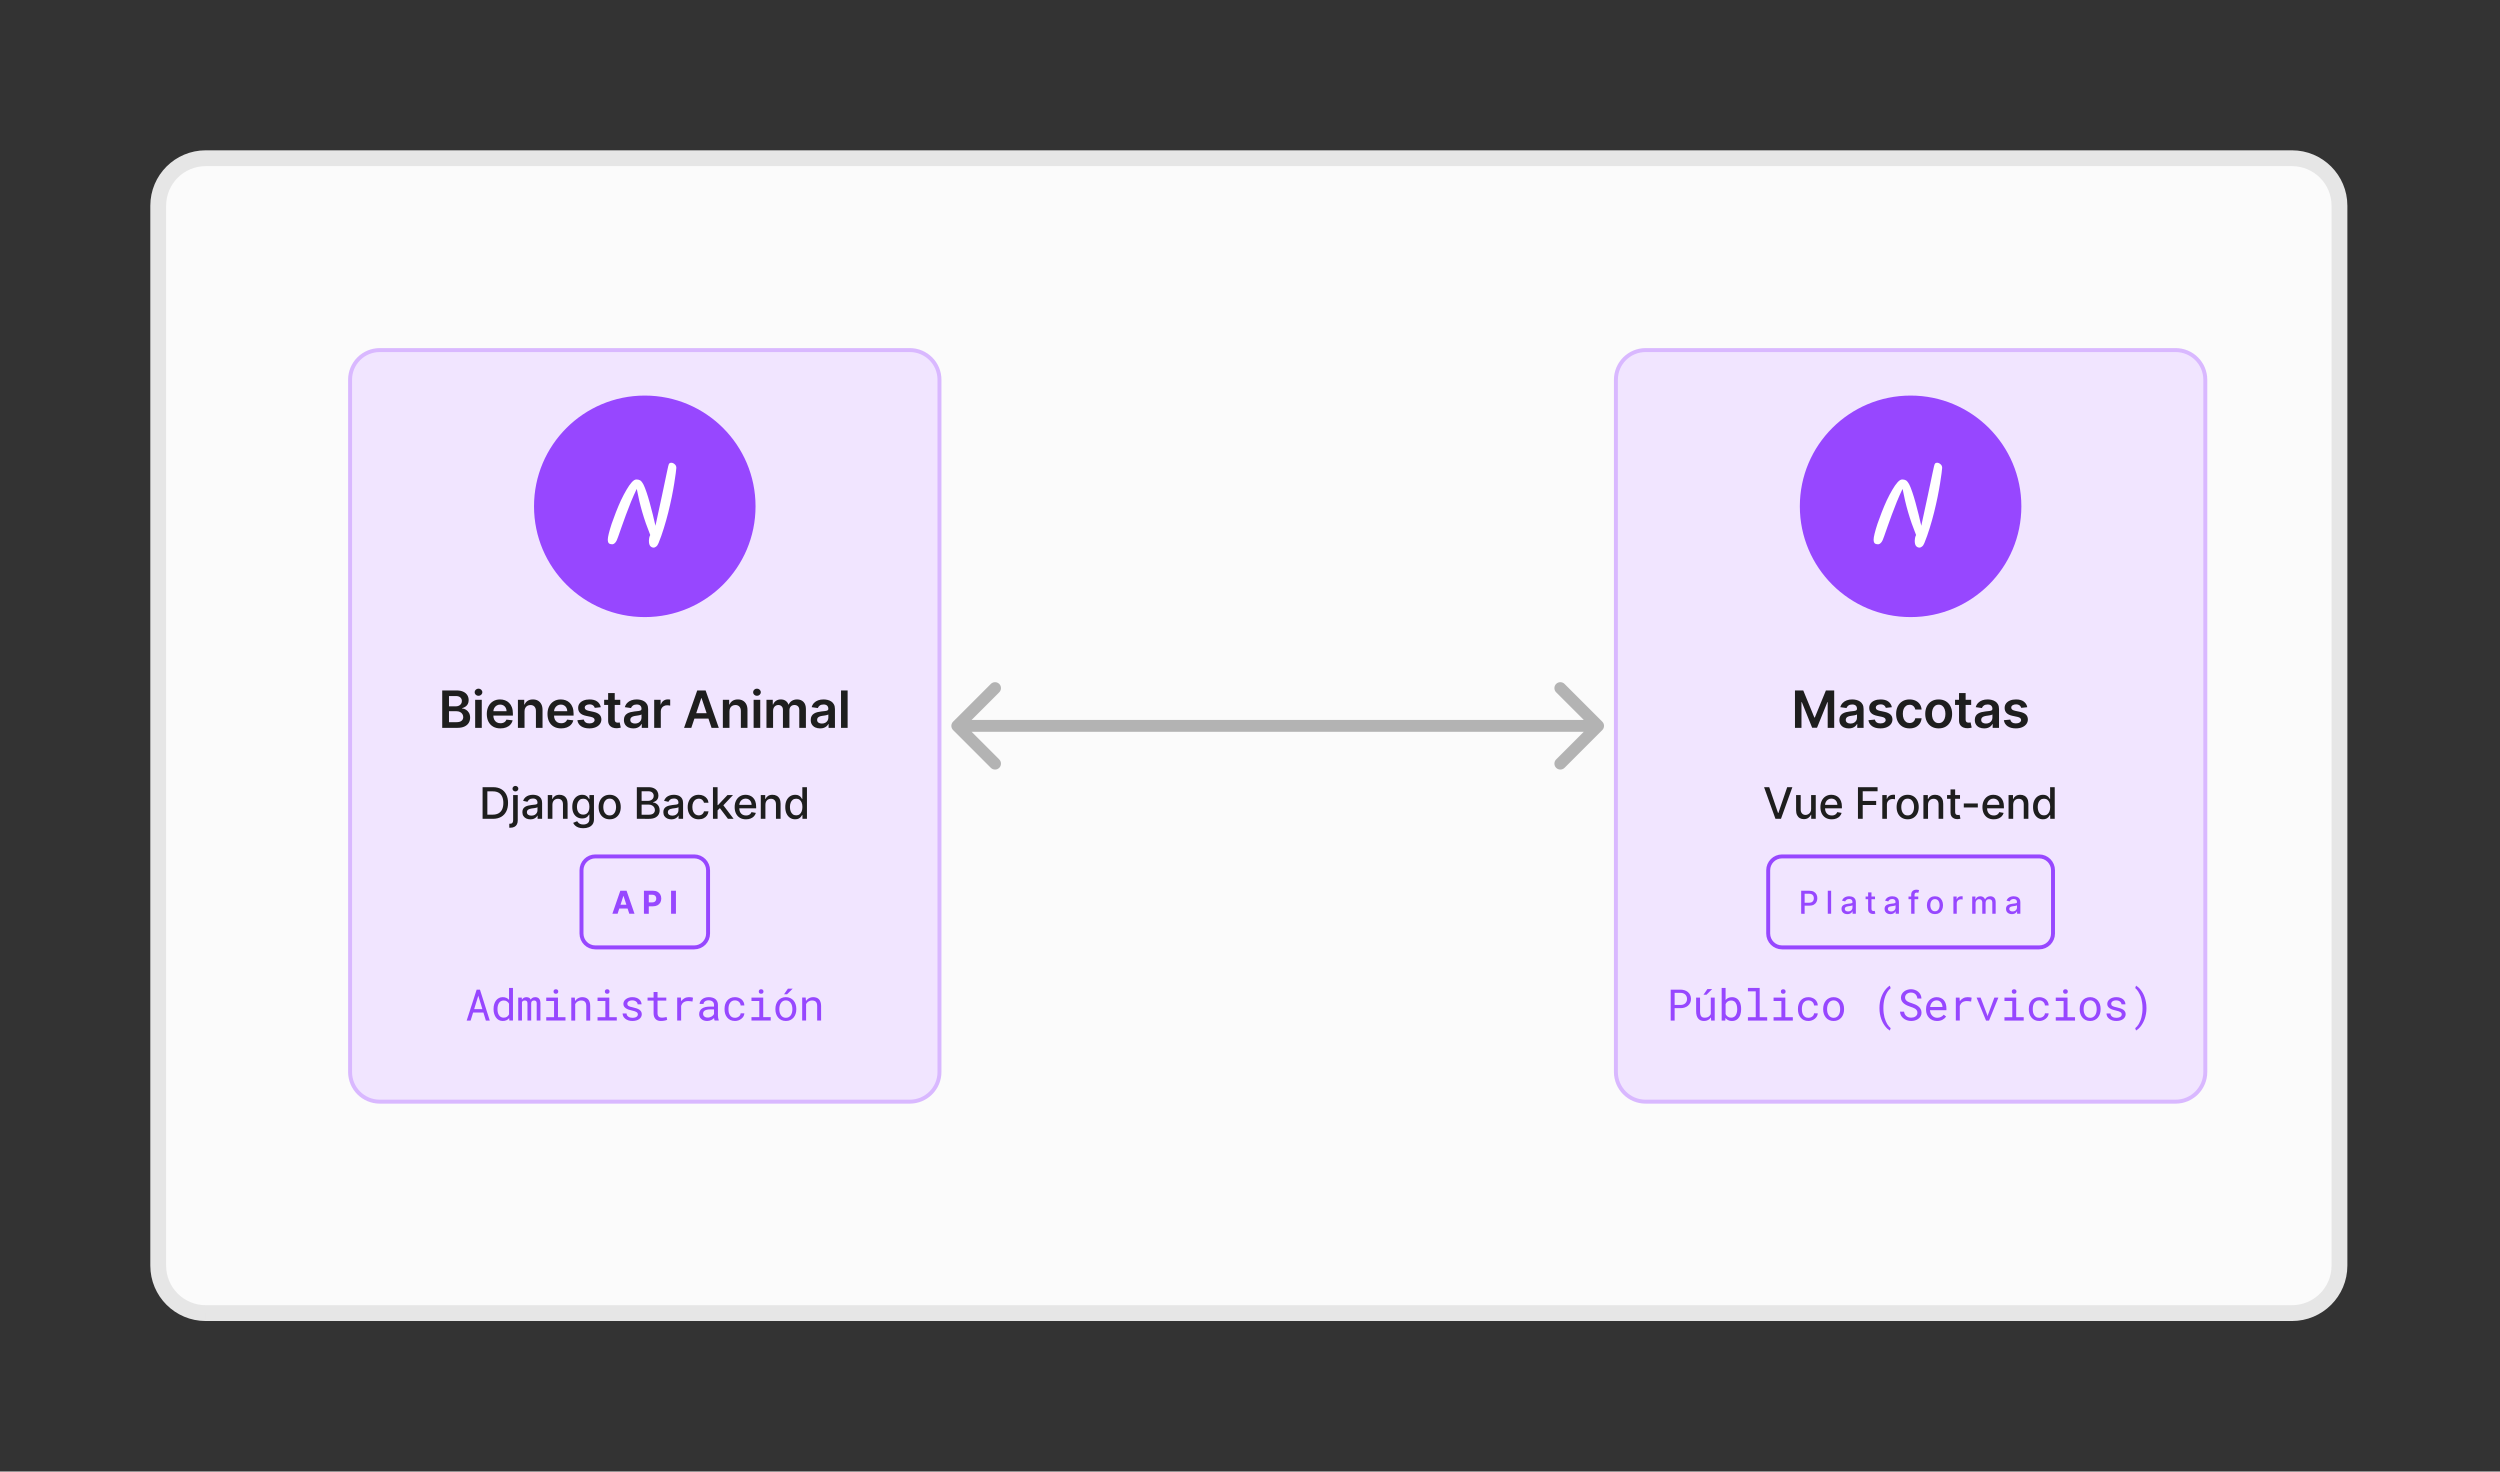 <svg clip-rule="evenodd" fill-rule="evenodd" viewBox="0 0 632 372" xmlns="http://www.w3.org/2000/svg"><rect x="0" y="0" width="632" height="372" fill="#333333" stroke="none"/><path d="m40 52c0-6.627 5.373-12 12-12h527.415c6.627 0 12 5.373 12 12v267.952c0 6.628-5.373 12.001-12 12.001h-527.415c-6.627 0-12-5.373-12-12z" fill="#fbfbfb" fill-rule="nonzero"/><path d="m52 42h527.415v-4h-527.415zm537.415 10v267.952h4v-267.952zm-10 277.953h-527.415v4h527.415zm-537.415-10v-267.953h-4v267.953zm10 10c-5.523 0-10-4.478-10-10h-4c0 7.732 6.268 14 14 14zm537.415-10.001c0 5.523-4.477 10.001-10 10.001v4c7.732 0 14-6.269 14-14.001zm-10-277.952c5.523 0 10 4.477 10 10h4c0-7.732-6.268-14-14-14zm-527.415-4c-7.732 0-14 6.268-14 14h4c0-5.523 4.477-10 10-10z" fill="#e6e6e6" fill-rule="nonzero"/><path d="m237.5 96c0-4.139-3.361-7.5-7.5-7.5h-134c-4.139 0-7.5 3.361-7.5 7.5v175c0 4.139 3.361 7.5 7.5 7.5h134c4.139 0 7.5-3.361 7.5-7.5z" fill="#f1e5ff"/><path d="m237.5 96c0-4.139-3.361-7.5-7.5-7.5h-134c-4.139 0-7.5 3.361-7.5 7.5v175c0 4.139 3.361 7.5 7.5 7.5h134c4.139 0 7.5-3.361 7.5-7.5z" fill="none" stroke="#d9b8ff"/><circle cx="163" cy="128" fill="#9747ff" r="28"/><g fill-rule="nonzero"><path d="m165.268 138.44c-.352 0-.648-.136-.888-.408-.224-.272-.336-.72-.336-1.344 0-.208.024-.432.072-.672.048-.256.136-.512.264-.768-.8-1.984-1.472-3.912-2.016-5.784s-1.008-3.832-1.392-5.88c-.512 1.056-1 2.152-1.464 3.288-.448 1.12-.872 2.216-1.272 3.288s-.76 2.072-1.08 3-.6 1.728-.84 2.4c-.256.8-.512 1.336-.768 1.608-.256.288-.52.432-.792.432-.368 0-.648-.088-.84-.264-.176-.176-.264-.488-.264-.936 0-.336.088-.856.264-1.56s.416-1.52.72-2.448c.32-.928.68-1.904 1.08-2.928s.824-2.024 1.272-3c.464-.976.928-1.856 1.392-2.64.464-.8.904-1.432 1.32-1.896.432-.48.824-.72 1.176-.72.368 0 .68.072.936.216.272.144.568.52.888 1.128.208.416.448 1.024.72 1.824.272.784.544 1.672.816 2.664.272.976.536 1.984.792 3.024.256 1.024.48 1.976.672 2.856.64-2.96 1.2-5.552 1.68-7.776.48-2.24.848-3.992 1.104-5.256.272-1.264.416-1.928.432-1.992.096-.416.2-.672.312-.768s.272-.144.48-.144c.288 0 .568.12.84.36.288.224.432.536.432.936 0 .192-.048.632-.144 1.32-.08.688-.208 1.552-.384 2.592-.16 1.024-.368 2.168-.624 3.432-.256 1.248-.552 2.552-.888 3.912-.336 1.344-.712 2.68-1.128 4.008-.4 1.312-.84 2.552-1.32 3.72-.176.448-.384.752-.624.912-.224.176-.424.264-.6.264z" fill="#fff"/><path d="m111.793 184v-9.455h3.619c.683 0 1.251.108 1.703.324.456.212.796.503 1.021.872.227.369.341.788.341 1.256 0 .385-.074.714-.221.988-.148.271-.347.491-.596.66s-.528.291-.835.365v.092c.335.018.657.121.964.309.311.185.565.446.762.785s.296.748.296 1.228c0 .489-.119.929-.356 1.32-.237.388-.594.694-1.071.919s-1.077.337-1.8.337zm1.712-1.431h1.842c.622 0 1.07-.119 1.344-.356.277-.24.415-.547.415-.923 0-.28-.069-.532-.208-.757-.138-.228-.335-.406-.59-.535-.256-.133-.561-.199-.915-.199h-1.888zm0-4.003h1.695c.295 0 .561-.053.798-.161.237-.111.423-.266.559-.466.138-.204.208-.444.208-.721 0-.366-.13-.667-.388-.904-.256-.237-.636-.356-1.14-.356h-1.732zm6.615 5.434v-7.091h1.671v7.091zm.84-8.097c-.265 0-.493-.088-.683-.263-.191-.179-.287-.393-.287-.642 0-.252.096-.466.287-.642.19-.178.418-.268.683-.268.268 0 .495.09.683.268.191.176.286.39.286.642 0 .249-.095.463-.286.642-.188.175-.415.263-.683.263zm5.546 8.235c-.711 0-1.325-.147-1.842-.443-.514-.298-.91-.72-1.187-1.265-.277-.547-.415-1.192-.415-1.934 0-.729.138-1.369.415-1.92.28-.554.671-.985 1.173-1.293.501-.311 1.091-.466 1.768-.466.437 0 .849.071 1.237.212.391.139.736.354 1.034.646.302.293.539.665.711 1.118.172.449.259.984.259 1.606v.513h-5.813v-1.127h4.211c-.003-.32-.073-.605-.208-.854-.135-.252-.325-.451-.568-.595-.24-.145-.52-.217-.84-.217-.342 0-.642.083-.9.249-.259.163-.46.378-.605.646-.142.265-.214.556-.217.873v.983c0 .412.075.766.226 1.062.151.292.362.517.633.674.27.154.587.231.951.231.243 0 .463-.034.66-.102.197-.071.368-.174.512-.309.145-.136.254-.303.328-.503l1.56.175c-.098.412-.286.773-.563 1.08-.274.305-.625.542-1.052.711-.428.166-.918.249-1.468.249zm6.095-4.293v4.155h-1.672v-7.091h1.598v1.205h.083c.163-.397.423-.712.78-.946.36-.234.805-.351 1.334-.351.489 0 .916.104 1.279.314.366.209.649.512.849.909.203.397.303.879.3 1.445v4.515h-1.671v-4.256c0-.474-.123-.845-.369-1.113-.243-.268-.58-.402-1.011-.402-.292 0-.553.065-.78.194-.225.126-.402.31-.531.55-.126.24-.189.531-.189.872zm9.246 4.293c-.71 0-1.324-.147-1.841-.443-.514-.298-.91-.72-1.187-1.265-.277-.547-.415-1.192-.415-1.934 0-.729.138-1.369.415-1.92.28-.554.671-.985 1.173-1.293.501-.311 1.091-.466 1.768-.466.437 0 .849.071 1.237.212.391.139.736.354 1.034.646.302.293.539.665.711 1.118.172.449.259.984.259 1.606v.513h-5.813v-1.127h4.211c-.003-.32-.073-.605-.208-.854-.136-.252-.325-.451-.568-.595-.24-.145-.52-.217-.84-.217-.342 0-.642.083-.9.249-.259.163-.46.378-.605.646-.142.265-.214.556-.217.873v.983c0 .412.075.766.226 1.062.151.292.362.517.633.674.27.154.587.231.951.231.243 0 .463-.034.66-.102.197-.071.368-.174.512-.309.145-.136.254-.303.328-.503l1.56.175c-.098.412-.286.773-.563 1.08-.274.305-.625.542-1.052.711-.428.166-.918.249-1.469.249zm10.029-5.355-1.524.167c-.043-.154-.118-.299-.226-.434-.105-.136-.246-.245-.425-.328-.178-.083-.397-.125-.655-.125-.348 0-.64.076-.877.226-.234.151-.35.347-.347.587-.003.206.073.374.227.503.157.129.415.235.775.318l1.21.259c.671.145 1.169.374 1.496.688.329.314.495.725.498 1.232-.003.447-.134.841-.392 1.182-.256.339-.611.603-1.067.794-.455.191-.978.286-1.569.286-.868 0-1.567-.181-2.096-.544-.53-.366-.845-.876-.947-1.528l1.63-.157c.074.32.231.561.471.725.24.163.552.244.937.244.397 0 .716-.081.956-.244.243-.164.364-.365.364-.605 0-.203-.078-.371-.235-.503-.154-.133-.394-.234-.72-.305l-1.21-.254c-.68-.142-1.183-.38-1.509-.716-.327-.338-.488-.766-.485-1.283-.003-.437.115-.816.355-1.136.244-.323.581-.572 1.011-.747.434-.179.934-.268 1.501-.268.831 0 1.485.177 1.962.531.48.354.777.832.891 1.435zm4.928-1.874v1.293h-4.076v-1.293zm-3.07-1.699h1.671v6.657c0 .225.034.397.102.517.07.117.163.197.277.24s.24.065.378.065c.105 0 .2-.008.286-.023.09-.016.157-.029.204-.042l.281 1.307c-.089.031-.217.064-.383.101-.163.037-.363.059-.6.065-.419.012-.796-.051-1.131-.189-.336-.142-.602-.36-.799-.656-.194-.295-.289-.665-.286-1.108zm6.365 8.933c-.449 0-.854-.08-1.214-.24-.357-.163-.64-.403-.85-.72-.206-.317-.309-.708-.309-1.173 0-.4.074-.731.222-.992.148-.262.349-.471.605-.628.255-.157.543-.276.863-.356.323-.083.657-.143 1.002-.18.415-.043.752-.081 1.011-.115.258-.037.446-.092.563-.166.12-.077.18-.196.18-.356v-.027c0-.348-.103-.617-.309-.808-.207-.191-.504-.286-.891-.286-.41 0-.734.089-.974.267-.237.179-.398.39-.481.633l-1.56-.222c.123-.431.326-.791.609-1.08.284-.292.63-.511 1.039-.656.409-.147.862-.221 1.357-.221.342 0 .682.04 1.021.12.338.08.647.212.927.397.281.181.505.429.675.743.172.314.258.706.258 1.177v4.746h-1.607v-.974h-.055c-.101.197-.245.382-.429.554-.182.169-.411.306-.688.411-.274.101-.596.152-.965.152zm.434-1.228c.335 0 .626-.066.873-.198.246-.136.435-.314.567-.536.136-.221.203-.463.203-.725v-.835c-.052.043-.141.083-.267.12-.123.037-.262.069-.416.097-.154.027-.306.052-.457.074-.151.021-.281.04-.392.055-.249.034-.473.089-.67.166s-.352.185-.466.323c-.114.136-.171.311-.171.527 0 .307.113.54.337.697.225.157.511.235.859.235zm4.847 1.085v-7.091h1.621v1.182h.074c.129-.409.351-.725.664-.946.317-.225.679-.337 1.085-.337.093 0 .196.004.31.013.117.007.214.017.29.033v1.537c-.07-.025-.183-.046-.337-.065-.15-.021-.297-.032-.438-.032-.305 0-.579.066-.822.199-.24.129-.429.309-.568.54-.138.23-.207.497-.207.798v4.169zm9.381 0h-1.828l3.329-9.455h2.114l3.333 9.455h-1.828l-2.525-7.516h-.074zm.06-3.707h4.986v1.376h-4.986zm9.588-.448v4.155h-1.671v-7.091h1.597v1.205h.083c.163-.397.423-.712.78-.946.36-.234.805-.351 1.334-.351.49 0 .916.104 1.279.314.366.209.649.512.849.909.204.397.304.879.301 1.445v4.515h-1.672v-4.256c0-.474-.123-.845-.369-1.113-.243-.268-.58-.402-1.011-.402-.292 0-.552.065-.78.194-.225.126-.402.31-.531.55-.126.24-.189.531-.189.872zm6.107 4.155v-7.091h1.672v7.091zm.841-8.097c-.265 0-.493-.088-.684-.263-.19-.179-.286-.393-.286-.642 0-.252.096-.466.286-.642.191-.178.419-.268.684-.268.267 0 .495.09.683.268.191.176.286.39.286.642 0 .249-.095.463-.286.642-.188.175-.416.263-.683.263zm2.406 8.097v-7.091h1.597v1.205h.083c.148-.406.393-.723.735-.951.341-.231.749-.346 1.223-.346.48 0 .885.117 1.214.351.332.23.566.546.702.946h.074c.157-.394.421-.708.794-.942.375-.237.82-.355 1.334-.355.652 0 1.185.206 1.597.618.412.413.619 1.014.619 1.805v4.76h-1.676v-4.501c0-.44-.117-.762-.351-.965-.234-.206-.52-.309-.859-.309-.403 0-.718.126-.946.378-.225.25-.337.574-.337.974v4.423h-1.639v-4.57c0-.367-.111-.659-.332-.877-.219-.219-.505-.328-.859-.328-.24 0-.458.061-.655.184-.197.12-.354.291-.471.513-.117.218-.176.474-.176.766v4.312zm13.565.143c-.45 0-.854-.08-1.215-.24-.357-.163-.64-.403-.849-.72-.206-.317-.309-.708-.309-1.173 0-.4.074-.731.221-.992.148-.262.35-.471.605-.628s.543-.276.863-.356c.323-.083.657-.143 1.002-.18.416-.043.753-.081 1.011-.115.259-.037.446-.092.563-.166.12-.077.18-.196.18-.356v-.027c0-.348-.103-.617-.309-.808s-.503-.286-.891-.286c-.409 0-.734.089-.974.267-.237.179-.397.39-.48.633l-1.56-.222c.123-.431.326-.791.609-1.08.283-.292.629-.511 1.039-.656.409-.147.861-.221 1.357-.221.341 0 .682.04 1.02.12.339.08.648.212.928.397.28.181.505.429.674.743.172.314.259.706.259 1.177v4.746h-1.607v-.974h-.055c-.102.197-.245.382-.43.554-.181.169-.411.306-.688.411-.274.101-.595.152-.964.152zm.434-1.228c.335 0 .626-.066.872-.198.246-.136.436-.314.568-.536.135-.221.203-.463.203-.725v-.835c-.052.043-.142.083-.268.12-.123.037-.261.069-.415.097-.154.027-.306.052-.457.074-.151.021-.282.04-.393.055-.249.034-.472.089-.669.166s-.352.185-.466.323c-.114.136-.171.311-.171.527 0 .307.112.54.337.697s.511.235.859.235zm6.518-8.37v9.455h-1.671v-9.455z" fill="#1e1e1e"/><path d="m124.587 207h-2.59v-8h2.672c.784 0 1.457.16 2.02.48.562.318.993.775 1.293 1.372.302.593.453 1.306.453 2.136 0 .834-.152 1.55-.457 2.149-.302.599-.74 1.06-1.313 1.383-.573.32-1.265.48-2.078.48zm-1.383-1.055h1.317c.609 0 1.116-.114 1.519-.343.404-.232.706-.567.907-1.004.2-.44.3-.977.3-1.61 0-.627-.1-1.16-.3-1.597-.198-.438-.494-.77-.887-.996-.393-.227-.882-.34-1.465-.34h-1.391zm6.517-4.945h1.168v6.391c0 .401-.073.739-.219 1.015-.143.276-.356.486-.64.629-.281.143-.629.215-1.043.215h-.117c-.039 0-.08-.001-.121-.004v-1.004h.187c.276 0 .475-.074.598-.222.125-.146.187-.359.187-.637zm.578-.926c-.203 0-.377-.067-.523-.203-.143-.138-.215-.302-.215-.492 0-.193.072-.357.215-.492.146-.138.32-.207.523-.207s.377.069.52.207c.146.135.219.299.219.492 0 .19-.073.354-.219.492-.143.136-.317.203-.52.203zm3.787 7.059c-.381 0-.724-.07-1.032-.211-.307-.143-.551-.35-.73-.621-.177-.271-.266-.603-.266-.996 0-.339.065-.618.195-.836.131-.219.306-.392.528-.52.221-.127.469-.224.742-.289s.552-.114.836-.148c.359-.042.651-.076.875-.102.224-.028.387-.074.488-.137.102-.062.153-.164.153-.304v-.028c0-.341-.097-.605-.289-.793-.191-.187-.474-.281-.852-.281-.393 0-.703.087-.93.262-.224.172-.379.363-.465.574l-1.097-.25c.13-.364.32-.659.57-.883.253-.226.543-.39.871-.492.328-.104.673-.156 1.035-.156.24 0 .494.029.762.086.271.054.523.156.758.304.237.149.431.361.582.637.151.274.226.629.226 1.067v3.984h-1.14v-.82h-.047c-.076.151-.189.299-.34.445s-.345.267-.582.363c-.237.097-.521.145-.851.145zm.253-.938c.323 0 .599-.063.829-.191.231-.128.407-.294.527-.5.122-.208.183-.431.183-.668v-.774c-.041.042-.122.081-.242.118-.117.034-.251.063-.402.09-.151.023-.298.045-.441.066-.144.018-.263.034-.36.047-.226.028-.433.077-.621.144-.185.068-.333.166-.445.293-.11.125-.164.292-.164.5 0 .289.106.508.32.657.214.145.486.218.816.218zm5.31-2.758v3.563h-1.168v-6h1.121v.977h.074c.138-.318.355-.573.649-.766.297-.193.67-.289 1.121-.289.409 0 .767.086 1.074.258.307.169.546.422.715.757.169.336.254.752.254 1.247v3.816h-1.168v-3.676c0-.435-.113-.775-.34-1.019-.226-.248-.538-.371-.933-.371-.271 0-.512.058-.723.175-.208.118-.374.289-.496.516-.12.224-.18.495-.18.812zm7.801 5.938c-.477 0-.887-.062-1.231-.187-.341-.125-.619-.291-.835-.497-.217-.205-.378-.431-.485-.675l1.004-.414c.07.114.164.235.281.363.12.13.282.241.485.332.205.091.47.137.793.137.442 0 .808-.108 1.097-.325.289-.213.434-.554.434-1.023v-1.18h-.074c-.071.128-.172.27-.305.426-.13.156-.31.292-.539.406-.229.115-.527.172-.895.172-.474 0-.901-.111-1.281-.332-.377-.224-.677-.553-.898-.988-.219-.438-.328-.975-.328-1.613s.108-1.185.324-1.641c.219-.456.518-.805.898-1.047.38-.245.811-.367 1.293-.367.373 0 .673.062.903.187.229.123.407.266.535.43.13.164.23.309.301.434h.085v-.973h1.145v6.133c0 .515-.12.939-.359 1.269-.24.331-.564.576-.973.735-.406.159-.865.238-1.375.238zm-.012-3.434c.336 0 .62-.078.852-.234.234-.159.411-.385.531-.68.122-.297.184-.652.184-1.066 0-.404-.06-.759-.18-1.066-.12-.308-.296-.547-.527-.719-.232-.175-.519-.262-.86-.262-.351 0-.644.091-.879.274-.234.179-.411.424-.531.734-.117.31-.176.656-.176 1.039 0 .393.06.738.18 1.035s.297.529.531.695c.237.167.529.25.875.25zm6.692 1.18c-.563 0-1.054-.129-1.473-.387-.419-.257-.745-.618-.976-1.082-.232-.463-.348-1.005-.348-1.625 0-.622.116-1.166.348-1.632.231-.467.557-.829.976-1.086.419-.258.91-.387 1.473-.387.562 0 1.053.129 1.472.387.42.257.745.619.977 1.086.232.466.348 1.01.348 1.632 0 .62-.116 1.162-.348 1.625-.232.464-.557.825-.977 1.082-.419.258-.91.387-1.472.387zm.004-.98c.364 0 .666-.097.906-.289.239-.193.417-.45.531-.77.117-.32.176-.673.176-1.059 0-.382-.059-.734-.176-1.054-.114-.323-.292-.582-.531-.778-.24-.195-.542-.293-.906-.293-.368 0-.672.098-.914.293-.24.196-.418.455-.536.778-.114.32-.171.672-.171 1.054 0 .386.057.739.171 1.059.118.32.296.577.536.77.242.192.546.289.914.289zm6.859.859v-8h2.93c.568 0 1.038.094 1.41.281.372.185.651.436.836.754.185.315.277.671.277 1.067 0 .333-.061.614-.183.843-.123.227-.287.409-.492.547-.204.136-.428.235-.672.297v.078c.265.013.524.099.777.258.255.156.466.379.633.668s.25.641.25 1.055c0 .409-.097.776-.289 1.101-.19.323-.485.58-.883.77-.398.187-.908.281-1.527.281zm1.207-1.035h1.742c.579 0 .993-.112 1.243-.336s.375-.504.375-.84c0-.253-.064-.484-.192-.695-.127-.211-.31-.379-.547-.504-.234-.125-.513-.188-.836-.188h-1.785zm0-3.504h1.617c.271 0 .515-.052.731-.156.219-.104.392-.25.519-.438.131-.19.196-.414.196-.672 0-.33-.116-.608-.348-.832s-.587-.336-1.066-.336h-1.649zm7.522 4.672c-.38 0-.724-.07-1.031-.211-.308-.143-.551-.35-.731-.621-.177-.271-.266-.603-.266-.996 0-.339.066-.618.196-.836.13-.219.306-.392.527-.52.221-.127.469-.224.742-.289.274-.065.552-.114.836-.148.36-.042.651-.076.875-.102.224-.028.387-.074.489-.137.101-.062.152-.164.152-.304v-.028c0-.341-.096-.605-.289-.793-.19-.187-.474-.281-.852-.281-.393 0-.703.087-.929.262-.224.172-.379.363-.465.574l-1.098-.25c.13-.364.32-.659.57-.883.253-.226.543-.39.871-.492.329-.104.674-.156 1.036-.156.239 0 .493.029.761.086.271.054.524.156.758.304.237.149.431.361.582.637.151.274.227.629.227 1.067v3.984h-1.141v-.82h-.047c-.075.151-.189.299-.34.445s-.345.267-.582.363c-.237.097-.52.145-.851.145zm.254-.938c.323 0 .599-.063.828-.191.232-.128.407-.294.527-.5.123-.208.184-.431.184-.668v-.774c-.042.042-.123.081-.242.118-.118.034-.252.063-.403.09-.151.023-.298.045-.441.066-.143.018-.263.034-.36.047-.226.028-.433.077-.621.144-.185.068-.333.166-.445.293-.109.125-.164.292-.164.5 0 .289.107.508.32.657.214.145.486.218.817.218zm6.669.926c-.581 0-1.081-.131-1.5-.394-.417-.266-.737-.632-.961-1.098s-.336-1-.336-1.602c0-.609.114-1.147.344-1.613.229-.469.552-.835.968-1.098.417-.263.908-.394 1.473-.394.456 0 .862.085 1.219.254.357.166.644.401.863.703.221.302.353.655.395 1.058h-1.137c-.063-.281-.206-.523-.43-.726-.221-.203-.518-.305-.89-.305-.326 0-.611.086-.856.258-.242.169-.431.412-.566.727-.136.312-.203.682-.203 1.109 0 .437.066.815.199 1.133s.32.564.562.738c.245.175.533.262.864.262.221 0 .421-.041.601-.121.182-.084.335-.202.457-.356.125-.153.212-.338.262-.554h1.137c-.042.388-.168.734-.379 1.039-.211.304-.494.544-.848.718-.352.175-.764.262-1.238.262zm4.667-2.156-.008-1.426h.203l2.391-2.539h1.398l-2.726 2.891h-.184zm-1.074 2.035v-8h1.168v8zm3.789 0-2.149-2.852.805-.816 2.777 3.668zm4.552.121c-.592 0-1.101-.126-1.528-.379-.424-.255-.752-.613-.984-1.074-.229-.464-.344-1.007-.344-1.629 0-.615.115-1.156.344-1.625.232-.469.555-.835.969-1.098.416-.263.903-.394 1.461-.394.338 0 .666.056.984.168s.603.288.855.527c.253.24.452.551.598.934.146.38.219.842.219 1.386v.415h-4.77v-.875h3.625c0-.308-.062-.58-.187-.817-.125-.239-.301-.428-.528-.566-.224-.138-.487-.207-.789-.207-.328 0-.614.08-.859.242-.242.159-.43.367-.563.625-.13.255-.195.532-.195.832v.684c0 .401.07.742.211 1.023.143.281.343.496.598.644.255.146.553.219.894.219.222 0 .423-.031.606-.094.182-.065.34-.161.472-.289.133-.127.235-.285.305-.472l1.106.199c-.089.326-.248.611-.477.855-.227.243-.512.431-.855.567-.342.133-.731.199-1.168.199zm4.917-3.684v3.563h-1.168v-6h1.121v.977h.074c.138-.318.354-.573.648-.766.297-.193.671-.289 1.122-.289.408 0 .766.086 1.074.258.307.169.545.422.715.757.169.336.253.752.253 1.247v3.816h-1.167v-3.676c0-.435-.114-.775-.34-1.019-.227-.248-.538-.371-.934-.371-.271 0-.512.058-.723.175-.208.118-.373.289-.496.516-.119.224-.179.495-.179.812zm7.531 3.68c-.484 0-.917-.124-1.297-.371-.378-.25-.674-.605-.891-1.066-.213-.464-.32-1.02-.32-1.668 0-.649.108-1.203.324-1.664.219-.461.519-.814.899-1.059s.811-.367 1.293-.367c.372 0 .672.062.898.187.229.123.406.266.531.43.128.164.227.309.297.434h.071v-2.973h1.168v8h-1.141v-.934h-.098c-.07.128-.172.274-.304.438-.131.164-.31.307-.539.43-.23.122-.526.183-.891.183zm.258-.996c.336 0 .62-.088.851-.266.235-.179.412-.428.532-.746.122-.317.183-.687.183-1.109 0-.417-.06-.781-.179-1.094-.12-.312-.296-.556-.528-.73-.232-.175-.518-.262-.859-.262-.352 0-.645.091-.879.274-.234.182-.412.43-.531.746-.118.315-.176.67-.176 1.066 0 .401.06.762.18 1.082.119.32.296.574.531.762.237.185.528.277.875.277z" fill="#1e1e1e"/></g><path d="m179 220c0-1.932-1.568-3.5-3.5-3.5h-25c-1.932 0-3.5 1.568-3.5 3.5v16c0 1.932 1.568 3.5 3.5 3.5h25c1.932 0 3.5-1.568 3.5-3.5z" fill="none" stroke="#9747ff"/><path d="m156.125 231h-1.318l2.009-5.818h1.585l2.006 5.818h-1.319l-1.457-4.489h-.045zm-.082-2.287h3.114v.96h-3.114zm6.744 2.287v-5.818h2.295c.442 0 .818.084 1.128.253.311.166.548.398.71.696.165.295.248.636.248 1.022 0 .387-.084.728-.25 1.023-.167.296-.409.526-.725.69-.314.165-.695.248-1.142.248h-1.463v-.986h1.264c.237 0 .432-.041.585-.122.156-.084.271-.198.347-.344.078-.148.117-.317.117-.509 0-.193-.039-.361-.117-.505-.076-.146-.191-.259-.347-.338-.155-.082-.352-.122-.59-.122h-.83v4.812zm8.09-5.818v5.818h-1.23v-5.818z" fill="#9747ff" fill-rule="nonzero"/><path d="m122.209 255.975h-2.61l-.629 2.025h-.994l2.525-7.82h.832l2.482 7.82h-.988zm-2.342-.865h2.079l-1.032-3.394zm4.906-.064c0-.433.054-.831.162-1.192.111-.366.268-.679.472-.94.201-.262.444-.466.731-.613.286-.147.607-.22.961-.22.347 0 .65.059.908.177.261.115.487.283.677.505v-3.013h.993v8.25h-.913l-.043-.612c-.193.236-.424.415-.693.537-.268.122-.582.182-.94.182-.351 0-.669-.075-.956-.225-.283-.151-.524-.358-.725-.623-.2-.265-.356-.577-.467-.935-.111-.361-.167-.75-.167-1.165zm.994.113c0 .283.03.551.091.805.061.255.156.478.285.672.125.193.286.347.483.462.197.111.434.166.709.166.333 0 .609-.075.828-.225.218-.151.392-.353.521-.607v-2.697c-.129-.236-.303-.429-.521-.58-.219-.154-.491-.231-.817-.231-.279 0-.519.058-.72.172-.197.115-.358.269-.483.462-.129.197-.224.424-.285.682-.061.254-.091.523-.091.806zm6.136-2.971.027.548c.118-.204.272-.363.462-.478.194-.114.426-.173.698-.177.154 0 .292.018.414.054.125.032.235.08.328.145.068.05.129.111.182.182.058.072.106.153.145.242.05-.082.109-.159.177-.231.069-.071.142-.134.221-.188.1-.061.211-.109.333-.145.125-.036.261-.055.408-.059.2 0 .381.03.542.091.162.058.298.144.409.258.121.129.214.297.279.505.064.204.097.446.097.725v4.34h-.946v-4.351c0-.121-.014-.229-.043-.322-.028-.093-.07-.17-.123-.231-.058-.057-.129-.1-.215-.129-.082-.028-.179-.043-.29-.043-.118 0-.22.016-.306.049-.086.032-.158.075-.215.129-.057.057-.102.123-.134.198-.033.072-.054.152-.065.242v4.458h-.945v-4.356c0-.122-.014-.229-.043-.322-.025-.093-.066-.17-.124-.231-.053-.057-.121-.099-.204-.124-.079-.028-.172-.043-.279-.043-.118 0-.222.015-.312.043-.086.025-.159.063-.22.113-.046.039-.088.084-.123.134-.033.05-.059.104-.081.161v4.625h-.945v-5.812zm6.185 0h2.97v4.953h1.896v.859h-4.866v-.859h1.977v-4.088h-1.977zm1.848-1.525c0-.086.012-.166.037-.242.029-.075.072-.139.129-.193.047-.047.106-.082.177-.107.076-.029.16-.043.253-.043s.175.014.247.043c.072.025.131.06.177.107.058.05.1.113.129.188s.043.158.043.247c0 .161-.05.295-.15.403-.101.107-.249.161-.446.161-.201 0-.351-.054-.451-.161-.097-.108-.145-.242-.145-.403zm4.482 7.337v-5.812h.891l.07.86c.086-.122.179-.233.279-.333.104-.104.214-.194.328-.269.172-.114.358-.202.559-.263.204-.064.419-.098.644-.102.305 0 .58.043.827.129.251.086.464.22.64.403.175.182.309.415.402.698.097.279.145.612.145.999v3.69h-.993v-3.668c0-.258-.029-.477-.086-.656-.058-.179-.142-.324-.253-.435-.114-.111-.254-.191-.419-.241-.161-.051-.347-.076-.558-.076-.183 0-.353.027-.51.081-.158.05-.303.12-.436.209-.107.079-.207.17-.3.274-.09.104-.169.219-.237.344v4.168zm6.641-5.812h2.97v4.953h1.896v.859h-4.866v-.859h1.977v-4.088h-1.977zm1.848-1.525c0-.086.012-.166.037-.242.029-.075.072-.139.129-.193.047-.047.106-.082.177-.107.076-.029.16-.043.253-.043s.175.014.247.043c.071.025.131.06.177.107.057.05.1.113.129.188s.043.158.043.247c0 .161-.05.295-.15.403-.101.107-.249.161-.446.161-.201 0-.351-.054-.451-.161-.097-.108-.145-.242-.145-.403zm8.343 5.795c0-.118-.023-.223-.069-.316-.047-.097-.126-.185-.237-.264-.111-.078-.258-.15-.44-.214-.183-.068-.41-.129-.682-.183-.333-.068-.638-.15-.913-.247-.272-.097-.505-.213-.699-.349-.197-.133-.349-.288-.456-.468-.108-.182-.161-.393-.161-.633 0-.237.055-.457.166-.661.111-.208.267-.388.468-.542.2-.154.438-.276.714-.366.279-.089.585-.134.918-.134.358 0 .681.047.967.14.287.093.53.222.731.386.2.165.354.358.462.581.111.218.166.454.166.708h-.994c0-.125-.032-.247-.096-.365-.065-.121-.154-.229-.269-.322-.114-.093-.254-.168-.419-.226-.161-.057-.344-.086-.548-.086-.211 0-.397.024-.558.07-.158.047-.289.109-.392.188-.108.079-.188.17-.242.274s-.081.211-.081.322c0 .115.022.217.065.307.043.089.118.17.225.241.104.072.244.136.419.194.179.057.405.112.677.166.358.075.679.163.962.263.282.097.521.213.714.349.193.14.34.301.44.484.104.183.156.394.156.634 0 .257-.059.492-.177.703-.115.212-.276.392-.484.543-.207.15-.456.267-.746.349s-.607.123-.951.123c-.394 0-.745-.051-1.053-.155-.307-.108-.567-.249-.778-.425-.215-.172-.38-.372-.495-.601-.111-.229-.166-.468-.166-.715h.994c.014.205.068.376.161.516.096.14.216.252.36.338.139.086.295.147.467.183s.342.054.51.054c.265 0 .496-.031.693-.092.197-.064.351-.152.462-.263.068-.068.12-.143.156-.225.036-.083.053-.17.053-.264zm4.977-5.677v1.407h2.212v.769h-2.212v3.158c0 .225.028.412.086.558.057.147.136.264.236.349.1.09.215.153.344.188.132.036.272.054.419.054.107 0 .218-.005.333-.016.114-.014.227-.03.338-.048.107-.018.208-.036.301-.054.096-.021.175-.039.236-.054l.14.704c-.083.05-.183.095-.301.134-.118.036-.247.066-.387.091-.139.029-.288.051-.446.065-.154.014-.308.021-.462.021-.257 0-.499-.035-.725-.107-.222-.075-.415-.193-.58-.354-.164-.158-.295-.362-.392-.613-.093-.254-.139-.56-.139-.918v-3.158h-1.526v-.769h1.526v-1.407zm7.941 1.3c.182 0 .372.013.569.038.2.025.351.059.451.102l-.134.972c-.194-.043-.378-.074-.553-.091-.172-.022-.353-.033-.543-.033-.243 0-.464.031-.66.092-.197.057-.369.143-.516.257-.133.101-.249.224-.349.371-.097.143-.177.304-.242.483v3.728h-.999v-5.812h.945l.043.779.006.145c.236-.318.519-.569.848-.752.333-.186.711-.279 1.134-.279zm6.496 5.919c-.04-.075-.072-.168-.097-.279-.021-.115-.037-.233-.048-.355-.1.1-.213.195-.339.285-.121.089-.256.168-.402.236-.151.068-.31.122-.478.161-.169.04-.348.059-.538.059-.308 0-.587-.044-.837-.134-.248-.089-.457-.211-.629-.365-.175-.15-.311-.33-.408-.537-.093-.211-.14-.439-.14-.682 0-.319.063-.598.188-.838.129-.24.31-.441.543-.602.232-.157.512-.275.838-.354.329-.079.696-.118 1.101-.118h1.085v-.457c0-.175-.033-.333-.097-.473-.064-.139-.156-.259-.274-.359-.118-.097-.263-.172-.435-.226-.168-.054-.358-.081-.569-.081-.197 0-.375.025-.532.076-.154.05-.285.116-.392.198-.108.083-.192.181-.253.296-.057.111-.086.227-.086.349h-.999c.004-.211.058-.419.162-.623.107-.204.261-.389.461-.553.197-.162.437-.292.72-.393.287-.1.611-.15.972-.15.33 0 .636.041.919.124.283.078.528.198.736.359.204.165.365.369.483.613.118.243.177.528.177.854v2.701c0 .194.018.4.054.618.036.215.086.403.15.564v.086zm-1.757-.757c.194 0 .375-.025.543-.076.168-.05.322-.116.462-.198.136-.083.254-.176.354-.28.101-.107.179-.218.237-.333v-1.176h-.924c-.344 0-.645.031-.903.091-.254.058-.456.147-.606.269-.108.086-.19.188-.248.306-.053.118-.08.253-.08.403 0 .143.023.276.07.397.05.122.123.226.22.312.097.09.218.159.365.209.147.051.317.076.51.076zm6.899.059c.18 0 .353-.029.521-.086.172-.057.325-.138.457-.242.133-.1.238-.218.317-.354.082-.14.125-.29.129-.452h.94c-.004.258-.072.505-.204.742-.129.232-.303.437-.521.612-.219.179-.469.322-.752.43-.283.104-.579.155-.887.155-.44 0-.825-.078-1.154-.236-.33-.157-.604-.371-.822-.639-.222-.265-.389-.571-.5-.919-.111-.35-.166-.719-.166-1.106v-.226c0-.383.055-.75.166-1.101s.278-.66.5-.929c.218-.265.492-.476.822-.634.329-.157.714-.236 1.154-.236.344 0 .659.056.946.167.29.107.54.254.752.44.207.19.37.414.489.671.118.258.177.534.177.828h-.94c-.004-.176-.043-.341-.118-.495-.072-.157-.17-.295-.296-.413-.125-.118-.275-.211-.451-.279-.172-.069-.358-.103-.559-.103-.307 0-.567.063-.778.188-.208.122-.376.282-.505.478-.129.201-.222.425-.28.672-.053.247-.08.496-.08.746v.226c0 .254.027.507.08.757.058.247.151.469.28.666.125.201.292.364.499.489.212.122.473.183.784.183zm4.166-5.114h2.97v4.953h1.896v.859h-4.866v-.859h1.976v-4.088h-1.976zm1.847-1.525c0-.086.013-.166.038-.242.029-.075.071-.139.129-.193.046-.047.105-.082.177-.107.075-.029.159-.043.252-.043.094 0 .176.014.248.043.071.025.13.06.177.107.057.05.1.113.129.188.028.075.043.158.043.247 0 .161-.05.295-.151.403-.1.107-.249.161-.446.161-.2 0-.35-.054-.451-.161-.096-.108-.145-.242-.145-.403zm4.203 4.378c0-.419.061-.808.183-1.166.121-.362.297-.675.526-.94.226-.265.501-.473.827-.623.326-.154.693-.231 1.101-.231.412 0 .781.077 1.107.231.329.15.608.358.838.623.225.265.399.578.521.94.121.358.182.747.182 1.166v.118c0 .419-.061.807-.182 1.165-.122.358-.296.67-.521.935-.23.265-.507.472-.833.623-.326.15-.693.225-1.101.225-.412 0-.782-.075-1.112-.225-.326-.151-.601-.358-.827-.623-.229-.265-.405-.577-.526-.935-.122-.358-.183-.746-.183-1.165zm.994.118c0 .286.034.56.102.821.068.258.172.486.311.683.136.197.308.352.516.467.208.114.449.172.725.172.272 0 .51-.058.714-.172.208-.115.382-.27.521-.467.136-.197.238-.425.306-.683.068-.261.102-.535.102-.821v-.118c0-.283-.035-.554-.107-.812-.068-.261-.17-.49-.306-.687-.14-.197-.313-.353-.521-.467-.204-.118-.444-.178-.72-.178s-.515.06-.72.178c-.204.114-.374.27-.51.467-.139.197-.243.426-.311.687-.068.258-.102.529-.102.812zm2.175-5.226h1.203l-1.439 1.428h-.752zm3.596 8.067v-5.812h.891l.07.86c.086-.122.179-.233.279-.333.104-.104.214-.194.328-.269.172-.114.358-.202.559-.263.204-.064.419-.098.644-.102.305 0 .58.043.827.129.251.086.464.22.64.403.175.182.309.415.402.698.097.279.145.612.145.999v3.69h-.993v-3.668c0-.258-.029-.477-.086-.656s-.142-.324-.253-.435c-.114-.111-.254-.191-.419-.241-.161-.051-.347-.076-.558-.076-.183 0-.353.027-.51.081-.158.05-.303.12-.435.209-.108.079-.208.17-.301.274-.09.104-.169.219-.237.344v4.168z" fill="#9747ff" fill-rule="nonzero"/><path d="m557.5 96c0-4.139-3.361-7.5-7.5-7.5h-134c-4.139 0-7.5 3.361-7.5 7.5v175c0 4.139 3.361 7.5 7.5 7.5h134c4.139 0 7.5-3.361 7.5-7.5z" fill="#f1e5ff"/><path d="m557.5 96c0-4.139-3.361-7.5-7.5-7.5h-134c-4.139 0-7.5 3.361-7.5 7.5v175c0 4.139 3.361 7.5 7.5 7.5h134c4.139 0 7.5-3.361 7.5-7.5z" fill="none" stroke="#d9b8ff"/><circle cx="483" cy="128" fill="#9747ff" r="28"/><path d="m485.268 138.44c-.352 0-.648-.136-.888-.408-.224-.272-.336-.72-.336-1.344 0-.208.024-.432.072-.672.048-.256.136-.512.264-.768-.8-1.984-1.472-3.912-2.016-5.784s-1.008-3.832-1.392-5.88c-.512 1.056-1 2.152-1.464 3.288-.448 1.12-.872 2.216-1.272 3.288s-.76 2.072-1.08 3-.6 1.728-.84 2.4c-.256.8-.512 1.336-.768 1.608-.256.288-.52.432-.792.432-.368 0-.648-.088-.84-.264-.176-.176-.264-.488-.264-.936 0-.336.088-.856.264-1.56s.416-1.52.72-2.448c.32-.928.68-1.904 1.08-2.928s.824-2.024 1.272-3c.464-.976.928-1.856 1.392-2.64.464-.8.904-1.432 1.32-1.896.432-.48.824-.72 1.176-.72.368 0 .68.072.936.216.272.144.568.52.888 1.128.208.416.448 1.024.72 1.824.272.784.544 1.672.816 2.664.272.976.536 1.984.792 3.024.256 1.024.48 1.976.672 2.856.64-2.96 1.2-5.552 1.68-7.776.48-2.24.848-3.992 1.104-5.256.272-1.264.416-1.928.432-1.992.096-.416.2-.672.312-.768s.272-.144.48-.144c.288 0 .568.12.84.36.288.224.432.536.432.936 0 .192-.048.632-.144 1.32-.08.688-.208 1.552-.384 2.592-.16 1.024-.368 2.168-.624 3.432-.256 1.248-.552 2.552-.888 3.912-.336 1.344-.712 2.68-1.128 4.008-.4 1.312-.84 2.552-1.32 3.72-.176.448-.384.752-.624.912-.224.176-.424.264-.6.264z" fill="#fff" fill-rule="nonzero"/><path d="m453.768 174.545h2.095l2.807 6.851h.111l2.807-6.851h2.096v9.455h-1.644v-6.495h-.087l-2.613 6.467h-1.228l-2.613-6.481h-.088v6.509h-1.643zm13.604 9.598c-.449 0-.854-.08-1.214-.24-.357-.163-.64-.403-.849-.72-.206-.317-.31-.708-.31-1.173 0-.4.074-.731.222-.992.148-.262.349-.471.605-.628.255-.157.543-.276.863-.356.323-.083.657-.143 1.002-.18.415-.043.752-.081 1.011-.115.258-.037.446-.092.563-.166.12-.077.18-.196.18-.356v-.027c0-.348-.103-.617-.309-.808s-.503-.286-.891-.286c-.409 0-.734.089-.974.267-.237.179-.397.39-.48.633l-1.561-.222c.123-.431.327-.791.61-1.08.283-.292.629-.511 1.038-.656.41-.147.862-.221 1.358-.221.341 0 .681.04 1.02.12.338.08.648.212.928.397.28.181.505.429.674.743.172.314.258.706.258 1.177v4.746h-1.606v-.974h-.056c-.101.197-.244.382-.429.554-.182.169-.411.306-.688.411-.274.101-.595.152-.965.152zm.434-1.228c.336 0 .627-.066.873-.198.246-.136.435-.314.568-.536.135-.221.203-.463.203-.725v-.835c-.053.043-.142.083-.268.12-.123.037-.262.069-.415.097-.154.027-.307.052-.457.074-.151.021-.282.04-.393.055-.249.034-.472.089-.669.166s-.353.185-.467.323c-.113.136-.17.311-.17.527 0 .307.112.54.337.697.224.157.511.235.858.235zm10.452-4.132-1.523.167c-.043-.154-.119-.299-.227-.434-.104-.136-.246-.245-.424-.328-.179-.083-.397-.125-.656-.125-.348 0-.64.076-.877.226-.234.151-.349.347-.346.587-.003.206.072.374.226.503.157.129.416.235.776.318l1.209.259c.671.145 1.17.374 1.496.688.329.314.495.725.498 1.232-.003.447-.133.841-.392 1.182-.255.339-.611.603-1.066.794-.456.191-.979.286-1.57.286-.868 0-1.566-.181-2.096-.544-.529-.366-.845-.876-.946-1.528l1.629-.157c.074.32.231.561.471.725.24.163.553.244.937.244.397 0 .716-.081.956-.244.243-.164.365-.365.365-.605 0-.203-.079-.371-.236-.503-.154-.133-.394-.234-.72-.305l-1.209-.254c-.681-.142-1.184-.38-1.51-.716-.326-.338-.488-.766-.485-1.283-.003-.437.116-.816.356-1.136.243-.323.58-.572 1.011-.747.434-.179.934-.268 1.5-.268.831 0 1.485.177 1.962.531.48.354.777.832.891 1.435zm4.481 5.355c-.708 0-1.316-.155-1.824-.466-.505-.311-.894-.74-1.168-1.288-.271-.551-.406-1.185-.406-1.902 0-.72.138-1.355.415-1.906.277-.554.668-.985 1.173-1.293.508-.311 1.108-.466 1.8-.466.576 0 1.085.106 1.528.318.447.21.802.507 1.067.891.264.382.415.828.452 1.339h-1.597c-.065-.342-.219-.626-.462-.854-.24-.231-.561-.346-.965-.346-.341 0-.641.092-.9.277-.258.181-.46.443-.605.785-.141.341-.212.751-.212 1.228 0 .483.071.898.212 1.246.142.345.34.611.596.799.258.184.562.277.909.277.247 0 .467-.047.661-.139.197-.095.361-.232.494-.411.132-.178.223-.395.272-.651h1.597c-.04.502-.188.947-.443 1.335-.255.384-.603.686-1.043.904-.44.216-.957.323-1.551.323zm7.359 0c-.692 0-1.292-.152-1.8-.457-.508-.304-.902-.73-1.182-1.278-.277-.548-.415-1.188-.415-1.921 0-.732.138-1.374.415-1.925.28-.551.674-.979 1.182-1.283.508-.305 1.108-.457 1.8-.457.693 0 1.293.152 1.801.457.508.304.9.732 1.177 1.283.28.551.42 1.193.42 1.925 0 .733-.14 1.373-.42 1.921-.277.548-.669.974-1.177 1.278-.508.305-1.108.457-1.801.457zm.01-1.338c.375 0 .689-.103.941-.31.253-.209.441-.489.564-.84.126-.351.189-.742.189-1.172 0-.434-.063-.827-.189-1.178-.123-.354-.311-.635-.564-.844-.252-.21-.566-.314-.941-.314-.385 0-.705.104-.961.314-.252.209-.441.49-.567.844-.123.351-.185.744-.185 1.178 0 .43.062.821.185 1.172.126.351.315.631.567.84.256.207.576.31.961.31zm8.204-5.891v1.293h-4.076v-1.293zm-3.07-1.699h1.672v6.657c0 .225.034.397.101.517.071.117.163.197.277.24s.24.065.379.065c.104 0 .2-.008.286-.023.089-.016.157-.029.203-.042l.282 1.307c-.09.031-.217.064-.383.101-.164.037-.364.059-.601.065-.418.012-.795-.051-1.131-.189-.335-.142-.601-.36-.798-.656-.194-.295-.29-.665-.287-1.108zm6.366 8.933c-.45 0-.854-.08-1.215-.24-.357-.163-.64-.403-.849-.72-.206-.317-.309-.708-.309-1.173 0-.4.074-.731.221-.992.148-.262.35-.471.605-.628s.543-.276.863-.356c.323-.083.657-.143 1.002-.18.416-.043.753-.081 1.011-.115.259-.037.446-.092.563-.166.12-.077.18-.196.18-.356v-.027c0-.348-.103-.617-.309-.808s-.503-.286-.891-.286c-.409 0-.734.089-.974.267-.237.179-.397.39-.48.633l-1.56-.222c.123-.431.326-.791.609-1.08.283-.292.629-.511 1.039-.656.409-.147.861-.221 1.357-.221.341 0 .682.04 1.02.12.339.08.648.212.928.397.28.181.505.429.674.743.172.314.259.706.259 1.177v4.746h-1.607v-.974h-.055c-.102.197-.245.382-.43.554-.181.169-.411.306-.688.411-.273.101-.595.152-.964.152zm.434-1.228c.335 0 .626-.066.872-.198.246-.136.436-.314.568-.536.135-.221.203-.463.203-.725v-.835c-.052.043-.142.083-.268.12-.123.037-.261.069-.415.097-.154.027-.306.052-.457.074-.151.021-.282.04-.393.055-.249.034-.472.089-.669.166s-.352.185-.466.323c-.114.136-.171.311-.171.527 0 .307.112.54.337.697s.511.235.859.235zm10.451-4.132-1.523.167c-.043-.154-.119-.299-.226-.434-.105-.136-.247-.245-.425-.328-.179-.083-.397-.125-.656-.125-.347 0-.64.076-.877.226-.234.151-.349.347-.346.587-.003.206.072.374.226.503.157.129.416.235.776.318l1.209.259c.671.145 1.17.374 1.496.688.329.314.496.725.499 1.232-.003.447-.134.841-.393 1.182-.255.339-.611.603-1.066.794-.456.191-.979.286-1.57.286-.868 0-1.566-.181-2.096-.544-.529-.366-.844-.876-.946-1.528l1.63-.157c.073.32.23.561.47.725.241.163.553.244.938.244.397 0 .715-.081.955-.244.243-.164.365-.365.365-.605 0-.203-.079-.371-.235-.503-.154-.133-.394-.234-.721-.305l-1.209-.254c-.68-.142-1.184-.38-1.51-.716-.326-.338-.488-.766-.484-1.283-.004-.437.115-.816.355-1.136.243-.323.58-.572 1.011-.747.434-.179.934-.268 1.5-.268.831 0 1.485.177 1.962.531.48.354.777.832.891 1.435z" fill="#1e1e1e" fill-rule="nonzero"/><path d="m447.261 199 2.226 6.516h.09l2.227-6.516h1.304l-2.879 8h-1.394l-2.879-8zm10.589 5.512v-3.512h1.172v6h-1.149v-1.039h-.062c-.138.32-.36.587-.664.801-.303.211-.679.316-1.129.316-.386 0-.727-.085-1.024-.254-.294-.172-.526-.426-.695-.762-.167-.335-.25-.751-.25-1.246v-3.816h1.168v3.676c0 .409.113.734.34.976.226.243.52.364.882.364.219 0 .437-.055.653-.164.219-.11.4-.275.543-.497.146-.221.217-.502.215-.843zm5.206 2.609c-.591 0-1.1-.126-1.528-.379-.424-.255-.752-.613-.984-1.074-.229-.464-.344-1.007-.344-1.629 0-.615.115-1.156.344-1.625.232-.469.555-.835.969-1.098.416-.263.903-.394 1.461-.394.338 0 .666.056.984.168s.603.288.856.527c.252.24.451.551.597.934.146.38.219.842.219 1.386v.415h-4.77v-.875h3.625c0-.308-.062-.58-.187-.817-.125-.239-.301-.428-.527-.566-.224-.138-.487-.207-.789-.207-.329 0-.615.08-.86.242-.242.159-.43.367-.562.625-.131.255-.196.532-.196.832v.684c0 .401.071.742.211 1.023.144.281.343.496.598.644.255.146.553.219.894.219.222 0 .424-.031.606-.094.182-.065.34-.161.473-.289.132-.127.234-.285.304-.472l1.106.199c-.089.326-.248.611-.477.855-.226.243-.512.431-.855.567-.341.133-.731.199-1.168.199zm6.633-.121v-8h4.961v1.039h-3.754v2.438h3.398v1.035h-3.398v3.488zm6.155 0v-6h1.129v.953h.063c.109-.323.302-.577.578-.762.278-.187.593-.281.945-.281.073 0 .159.003.258.008.101.005.181.012.238.019v1.118c-.047-.013-.13-.028-.25-.043-.12-.019-.239-.028-.359-.028-.276 0-.522.059-.739.176-.213.115-.382.275-.507.481-.125.203-.188.435-.188.695v3.664zm6.413.121c-.562 0-1.053-.129-1.472-.387-.42-.257-.745-.618-.977-1.082-.232-.463-.348-1.005-.348-1.625 0-.622.116-1.166.348-1.632.232-.467.557-.829.977-1.086.419-.258.91-.387 1.472-.387.563 0 1.054.129 1.473.387.419.257.745.619.977 1.086.231.466.347 1.01.347 1.632 0 .62-.116 1.162-.347 1.625-.232.464-.558.825-.977 1.082-.419.258-.91.387-1.473.387zm.004-.98c.365 0 .667-.097.906-.289.24-.193.417-.45.532-.77.117-.32.176-.673.176-1.059 0-.382-.059-.734-.176-1.054-.115-.323-.292-.582-.532-.778-.239-.195-.541-.293-.906-.293-.367 0-.672.098-.914.293-.239.196-.418.455-.535.778-.115.32-.172.672-.172 1.054 0 .386.057.739.172 1.059.117.32.296.577.535.77.242.192.547.289.914.289zm5.144-2.704v3.563h-1.168v-6h1.121v.977h.074c.138-.318.354-.573.649-.766.297-.193.67-.289 1.121-.289.409 0 .767.086 1.074.258.307.169.546.422.715.757.169.336.254.752.254 1.247v3.816h-1.168v-3.676c0-.435-.114-.775-.34-1.019-.227-.248-.538-.371-.934-.371-.271 0-.511.058-.722.175-.209.118-.374.289-.496.516-.12.224-.18.495-.18.812zm8.086-2.437v.937h-3.277v-.937zm-2.399-1.438h1.168v5.676c0 .227.034.397.102.512.068.112.155.189.262.23.109.04.228.059.355.059.094 0 .176-.006.246-.019.071-.013.125-.024.164-.032l.211.965c-.067.026-.164.052-.289.078-.125.029-.281.045-.469.047-.307.005-.593-.049-.859-.164s-.48-.292-.644-.531c-.164-.24-.247-.541-.247-.903zm6.901 3.551v1.012h-3.547v-1.012zm4.022 4.008c-.592 0-1.101-.126-1.528-.379-.424-.255-.752-.613-.984-1.074-.229-.464-.344-1.007-.344-1.629 0-.615.115-1.156.344-1.625.232-.469.555-.835.969-1.098.416-.263.903-.394 1.461-.394.338 0 .666.056.984.168s.603.288.855.527c.253.24.452.551.598.934.146.38.219.842.219 1.386v.415h-4.77v-.875h3.625c0-.308-.062-.58-.187-.817-.125-.239-.301-.428-.528-.566-.224-.138-.487-.207-.789-.207-.328 0-.614.08-.859.242-.242.159-.43.367-.563.625-.13.255-.195.532-.195.832v.684c0 .401.07.742.211 1.023.143.281.343.496.598.644.255.146.553.219.894.219.222 0 .423-.031.606-.094.182-.065.34-.161.472-.289.133-.127.235-.285.305-.472l1.106.199c-.089.326-.248.611-.477.855-.227.243-.512.431-.855.567-.342.133-.731.199-1.168.199zm4.917-3.684v3.563h-1.168v-6h1.121v.977h.074c.138-.318.354-.573.648-.766.297-.193.671-.289 1.122-.289.408 0 .766.086 1.074.258.307.169.545.422.715.757.169.336.253.752.253 1.247v3.816h-1.167v-3.676c0-.435-.114-.775-.34-1.019-.227-.248-.538-.371-.934-.371-.271 0-.512.058-.723.175-.208.118-.373.289-.496.516-.119.224-.179.495-.179.812zm7.531 3.68c-.484 0-.917-.124-1.297-.371-.378-.25-.674-.605-.891-1.066-.213-.464-.32-1.02-.32-1.668 0-.649.108-1.203.324-1.664.219-.461.519-.814.899-1.059s.811-.367 1.293-.367c.372 0 .672.062.898.187.229.123.406.266.531.43.128.164.227.309.297.434h.071v-2.973h1.168v8h-1.141v-.934h-.098c-.07.128-.172.274-.304.438-.131.164-.31.307-.539.43-.23.122-.526.183-.891.183zm.258-.996c.336 0 .62-.088.851-.266.235-.179.412-.428.532-.746.122-.317.183-.687.183-1.109 0-.417-.06-.781-.18-1.094-.119-.312-.295-.556-.527-.73-.232-.175-.518-.262-.859-.262-.352 0-.645.091-.879.274-.235.182-.412.43-.531.746-.118.315-.176.67-.176 1.066 0 .401.06.762.18 1.082.119.32.296.574.531.762.237.185.528.277.875.277z" fill="#1e1e1e" fill-rule="nonzero"/><path d="m519 220c0-1.932-1.568-3.5-3.5-3.5h-65c-1.932 0-3.5 1.568-3.5 3.5v16c0 1.932 1.568 3.5 3.5 3.5h65c1.932 0 3.5-1.568 3.5-3.5z" fill="none" stroke="#9747ff"/><path d="m455.333 231v-5.818h2.074c.453 0 .828.082 1.125.247s.52.39.668.676c.147.284.221.604.221.96 0 .358-.075.68-.224.966-.148.284-.371.51-.671.676-.297.165-.671.248-1.122.248h-1.426v-.745h1.347c.286 0 .518-.049.696-.148.178-.1.308-.236.392-.409.083-.172.125-.368.125-.588 0-.219-.042-.414-.125-.585-.084-.17-.215-.304-.395-.4-.178-.097-.413-.145-.705-.145h-1.102v5.065zm7.579-5.818v5.818h-.85v-5.818zm4.092 5.915c-.276 0-.526-.052-.75-.154-.223-.104-.4-.255-.531-.452-.129-.196-.193-.438-.193-.724 0-.246.047-.449.142-.608s.222-.285.383-.378.341-.163.54-.21.402-.083.608-.108c.261-.03.474-.055.636-.074.163-.021.282-.054.356-.099.073-.046.11-.12.11-.222v-.02c0-.248-.07-.44-.21-.576-.138-.137-.345-.205-.619-.205-.286 0-.512.063-.676.19-.163.125-.276.265-.338.418l-.799-.182c.095-.265.233-.479.415-.642.184-.165.395-.284.634-.358.238-.076.489-.113.752-.113.175 0 .359.02.554.062.197.04.381.114.552.222.172.108.313.262.423.463.11.199.165.457.165.775v2.898h-.83v-.597h-.034c-.055.11-.137.218-.247.324s-.251.194-.423.264c-.173.071-.379.106-.62.106zm.185-.682c.235 0 .435-.047.602-.139.169-.093.297-.214.384-.364.089-.152.133-.314.133-.486v-.562c-.03.03-.089.058-.176.085-.085.024-.183.046-.293.065-.109.017-.216.033-.321.048-.104.014-.191.025-.261.035-.165.02-.315.055-.452.105-.134.049-.242.12-.324.213-.079.091-.119.212-.119.363 0 .211.078.37.233.478.155.106.353.159.594.159zm6.817-3.779v.682h-2.384v-.682zm-1.744-1.045h.849v4.128c0 .165.025.289.074.372.049.081.113.137.19.168.08.028.166.042.259.042.068 0 .128-.005.179-.014.051-.01.091-.017.119-.023l.153.702c-.049.019-.119.038-.21.057-.091.021-.204.032-.341.034-.223.004-.431-.036-.625-.119-.193-.084-.349-.213-.468-.387-.12-.174-.179-.393-.179-.656zm5.633 5.506c-.276 0-.526-.052-.75-.154-.223-.104-.4-.255-.531-.452-.129-.196-.193-.438-.193-.724 0-.246.047-.449.142-.608s.223-.285.384-.378.34-.163.539-.21.402-.083.608-.108c.262-.03.474-.055.637-.074.163-.021.281-.054.355-.099.074-.046.111-.12.111-.222v-.02c0-.248-.07-.44-.211-.576-.138-.137-.344-.205-.619-.205-.286 0-.511.063-.676.19-.163.125-.276.265-.338.418l-.798-.182c.094-.265.232-.479.414-.642.184-.165.395-.284.634-.358.238-.076.489-.113.753-.113.174 0 .359.02.554.062.197.04.38.114.551.222.172.108.313.262.423.463.11.199.165.457.165.775v2.898h-.83v-.597h-.034c-.055.11-.137.218-.247.324s-.251.194-.423.264c-.173.071-.379.106-.62.106zm.185-.682c.235 0 .436-.047.602-.139.169-.093.297-.214.384-.364.089-.152.133-.314.133-.486v-.562c-.03.03-.089.058-.176.085-.085.024-.182.046-.292.065-.11.017-.217.033-.321.048-.105.014-.192.025-.262.035-.164.02-.315.055-.451.105-.135.049-.243.12-.324.213-.08.091-.12.212-.12.363 0 .211.078.37.233.478.156.106.354.159.594.159zm6.857-3.779v.682h-2.466v-.682zm-1.79 4.364v-4.869c0-.273.06-.499.179-.679.119-.182.278-.318.475-.407.197-.09.411-.136.642-.136.17 0 .316.014.437.043.121.026.211.051.27.074l-.199.687c-.04-.011-.091-.025-.153-.04-.063-.017-.139-.025-.228-.025-.206 0-.354.051-.443.153-.087.102-.13.25-.13.443v4.756zm6.013.088c-.41 0-.767-.094-1.071-.281-.305-.188-.542-.45-.711-.787-.168-.337-.253-.731-.253-1.182 0-.453.085-.848.253-1.187.169-.339.406-.603.711-.79.304-.188.661-.281 1.071-.281.409 0 .766.093 1.071.281.305.187.541.451.71.79.168.339.253.734.253 1.187 0 .451-.085.845-.253 1.182-.169.337-.405.599-.71.787-.305.187-.662.281-1.071.281zm.002-.713c.266 0 .485-.07.659-.21.175-.14.304-.327.387-.56.085-.233.128-.489.128-.77 0-.278-.043-.534-.128-.767-.083-.235-.212-.423-.387-.565-.174-.142-.393-.213-.659-.213-.267 0-.488.071-.664.213-.175.142-.304.33-.39.565-.083.233-.125.489-.125.767 0 .281.042.537.125.77.086.233.215.42.39.56.176.14.397.21.664.21zm4.66.625v-4.364h.821v.694h.045c.08-.235.22-.42.421-.554.202-.137.432-.205.687-.205.053 0 .116.002.188.006.074.003.131.008.173.014v.812c-.034-.009-.095-.019-.182-.031-.087-.013-.174-.02-.261-.02-.201 0-.38.043-.537.128-.155.083-.278.2-.369.35-.091.147-.137.316-.137.505v2.665zm4.75 0v-4.364h.815v.711h.054c.091-.241.24-.428.446-.563.207-.136.454-.204.742-.204.292 0 .536.068.733.204.199.136.346.324.44.563h.046c.104-.233.27-.419.497-.557.227-.14.498-.21.812-.21.396 0 .719.124.969.372.252.248.378.622.378 1.122v2.926h-.849v-2.847c0-.295-.081-.509-.242-.642-.161-.132-.353-.199-.577-.199-.276 0-.491.086-.645.256-.153.169-.23.386-.23.651v2.781h-.846v-2.901c0-.236-.074-.427-.222-.571s-.34-.216-.577-.216c-.161 0-.309.043-.446.128-.134.084-.243.2-.326.35-.082.149-.122.323-.122.52v2.69zm10.02.097c-.276 0-.526-.052-.75-.154-.223-.104-.4-.255-.531-.452-.129-.196-.193-.438-.193-.724 0-.246.047-.449.142-.608s.222-.285.383-.378.341-.163.54-.21.402-.083.608-.108c.262-.03.474-.055.637-.074.162-.021.281-.054.355-.099.074-.046.11-.12.11-.222v-.02c0-.248-.07-.44-.21-.576-.138-.137-.344-.205-.619-.205-.286 0-.511.063-.676.19-.163.125-.276.265-.338.418l-.799-.182c.095-.265.233-.479.415-.642.184-.165.395-.284.634-.358.238-.076.489-.113.753-.113.174 0 .358.02.554.062.196.04.38.114.551.222.172.108.313.262.423.463.11.199.165.457.165.775v2.898h-.83v-.597h-.034c-.055.11-.137.218-.247.324s-.251.194-.423.264c-.173.071-.379.106-.62.106zm.185-.682c.235 0 .436-.047.602-.139.169-.093.297-.214.384-.364.089-.152.133-.314.133-.486v-.562c-.03.03-.089.058-.176.085-.085.024-.183.046-.292.065-.11.017-.217.033-.321.048-.105.014-.192.025-.262.035-.165.02-.315.055-.452.105-.134.049-.242.12-.323.213-.08.091-.12.212-.12.363 0 .211.078.37.233.478.156.106.353.159.594.159z" fill="#9747ff" fill-rule="nonzero"/><path d="m423.347 254.863v3.137h-.993v-7.82h2.535c.351.007.682.062.993.166.316.104.591.254.828.451.236.197.422.441.558.731.14.29.21.623.21.999s-.07.709-.21.999c-.136.286-.322.528-.558.725-.237.197-.512.347-.828.451-.311.104-.642.158-.993.161zm0-.816h1.542c.229-.004.44-.04.634-.108.193-.071.361-.171.504-.3.144-.129.255-.285.333-.468.083-.186.124-.397.124-.633 0-.237-.041-.45-.124-.64-.078-.189-.188-.35-.327-.483-.143-.132-.313-.234-.51-.306-.194-.072-.405-.109-.634-.113h-1.542zm9.23 3.953-.059-.8c-.193.286-.435.51-.725.671-.29.158-.625.236-1.004.236-.305 0-.58-.046-.827-.139-.247-.097-.459-.246-.634-.446-.176-.201-.312-.455-.408-.763-.093-.311-.14-.684-.14-1.117v-3.454h.994v3.465c0 .315.025.576.075.784s.125.372.225.494c.101.125.222.213.366.263.146.05.315.076.505.076.222 0 .42-.026.596-.076.175-.053.327-.127.456-.22.108-.075.201-.165.28-.268.082-.108.15-.224.204-.35v-4.168h.999v5.812zm-.945-7.96h1.203l-1.439 1.429h-.752zm8.527 5.119c0 .254-.02.499-.06.736-.035.232-.089.451-.161.655-.096.268-.223.51-.381.725-.154.211-.34.387-.559.526-.157.097-.331.172-.521.226-.186.054-.388.08-.607.08-.25 0-.479-.03-.687-.091-.204-.061-.389-.148-.553-.263-.079-.057-.154-.12-.226-.188-.071-.068-.14-.143-.204-.226l-.048.661h-.913v-8.25h.993v3.062c.083-.104.174-.197.274-.28.1-.086.208-.159.322-.22.144-.075.301-.132.473-.172.172-.039.358-.059.559-.059.25 0 .481.034.693.102.211.068.402.163.574.285.154.114.292.254.414.419.122.161.229.342.322.542.097.226.17.476.22.752.05.272.076.561.076.865zm-.994-.113c0-.183-.013-.36-.038-.532-.021-.175-.055-.34-.102-.494-.064-.19-.148-.363-.252-.521s-.231-.281-.382-.371c-.103-.064-.22-.114-.349-.15s-.272-.054-.429-.054c-.172 0-.33.024-.473.07-.143.043-.27.104-.381.183-.115.082-.217.179-.307.29-.085.107-.159.225-.22.354v2.541c.065.129.14.249.226.36.089.107.191.202.306.284.115.083.243.147.387.194.143.043.3.064.472.064.165 0 .315-.02.452-.059.136-.043.257-.104.365-.183.143-.1.263-.227.36-.381.096-.154.173-.326.231-.516.046-.143.08-.297.102-.461.021-.165.032-.333.032-.505zm2.709-5.296h2.971v7.391h1.896v.859h-4.867v-.859h1.977v-6.526h-1.977zm6.486 2.438h2.97v4.953h1.896v.859h-4.866v-.859h1.976v-4.088h-1.976zm1.848-1.525c0-.086.012-.166.037-.242.029-.075.072-.139.129-.193.047-.047.106-.082.177-.107.075-.029.16-.043.253-.043s.175.014.247.043c.071.025.13.06.177.107.057.05.1.113.129.188s.043.158.043.247c0 .161-.05.295-.15.403-.101.107-.249.161-.446.161-.201 0-.351-.054-.451-.161-.097-.108-.145-.242-.145-.403zm6.958 6.639c.179 0 .352-.029.521-.086.172-.057.324-.138.456-.242.133-.1.238-.218.317-.354.082-.14.125-.29.129-.452h.94c-.004.258-.072.505-.204.742-.129.232-.303.437-.521.612-.219.179-.469.322-.752.43-.283.104-.578.155-.886.155-.441 0-.826-.078-1.155-.236-.33-.157-.603-.371-.822-.639-.222-.265-.388-.571-.499-.919-.111-.35-.167-.719-.167-1.106v-.226c0-.383.056-.75.167-1.101s.277-.66.499-.929c.219-.265.492-.476.822-.634.329-.157.714-.236 1.155-.236.343 0 .658.056.945.167.29.107.541.254.752.44.208.19.371.414.489.671.118.258.177.534.177.828h-.94c-.004-.176-.043-.341-.118-.495-.072-.157-.17-.295-.296-.413-.125-.118-.275-.211-.451-.279-.172-.069-.358-.103-.558-.103-.308 0-.568.063-.779.188-.208.122-.376.282-.505.478-.129.201-.222.425-.279.672-.054.247-.081.496-.081.746v.226c0 .254.027.507.081.757.057.247.15.469.279.666.125.201.292.364.499.489.212.122.473.183.785.183zm3.73-2.261c0-.419.061-.808.182-1.166.122-.362.298-.675.527-.94.225-.265.501-.473.827-.623.326-.154.693-.231 1.101-.231.412 0 .781.077 1.106.231.33.15.609.358.838.623.226.265.4.578.521.94.122.358.183.747.183 1.166v.118c0 .419-.061.807-.183 1.165-.121.358-.295.67-.521.935-.229.265-.506.472-.832.623-.326.15-.693.225-1.101.225-.412 0-.783-.075-1.112-.225-.326-.151-.602-.358-.827-.623-.229-.265-.405-.577-.527-.935-.121-.358-.182-.746-.182-1.165zm.993.118c0 .286.034.56.102.821.068.258.172.486.312.683.136.197.308.352.516.467.207.114.449.172.725.172.272 0 .51-.058.714-.172.208-.115.381-.27.521-.467.136-.197.238-.425.306-.683.068-.261.102-.535.102-.821v-.118c0-.283-.036-.554-.107-.812-.068-.261-.17-.49-.306-.687-.14-.197-.314-.353-.521-.467-.204-.118-.444-.178-.72-.178s-.516.06-.72.178c-.204.114-.374.27-.51.467-.14.197-.244.426-.312.687-.068.258-.102.529-.102.812zm13.24-.333c0-.512.039-.994.118-1.445.082-.451.192-.87.328-1.257.136-.383.291-.734.467-1.053.179-.318.367-.601.564-.848.193-.247.388-.459.585-.634.197-.176.385-.313.564-.414l.21.656c-.115.086-.231.189-.349.311-.115.122-.228.258-.339.408-.164.233-.322.507-.472.822-.151.312-.276.654-.376 1.026-.097.337-.172.707-.226 1.112-.054.404-.081.839-.081 1.305v.075c0 .448.026.867.076 1.257s.118.75.204 1.08c.093.333.2.641.322.923.122.287.249.543.381.768.136.215.276.405.419.57.147.168.294.311.441.429l-.21.607c-.179-.1-.369-.238-.569-.413-.197-.172-.392-.383-.586-.634-.196-.247-.384-.53-.563-.849-.176-.315-.33-.666-.462-1.052-.136-.383-.246-.801-.328-1.252-.079-.451-.118-.933-.118-1.445zm9.595 1.197c0-.239-.055-.442-.166-.606-.108-.165-.247-.305-.419-.419-.172-.111-.362-.205-.57-.28-.204-.075-.401-.143-.59-.204-.276-.089-.557-.197-.844-.322-.283-.129-.54-.283-.773-.462-.237-.183-.43-.397-.58-.645-.147-.25-.22-.544-.22-.88 0-.337.073-.638.22-.903.15-.265.345-.489.585-.671.24-.183.512-.321.817-.414.304-.096.61-.145.918-.145.34 0 .668.058.983.172.315.111.594.269.838.473.243.204.438.451.585.741s.224.614.231.972h-1.02c-.029-.225-.084-.43-.167-.612-.082-.186-.191-.346-.327-.478-.136-.133-.299-.235-.489-.306-.186-.076-.398-.113-.634-.113-.19 0-.376.027-.559.08-.179.054-.338.135-.478.242-.143.108-.257.24-.343.398-.083.157-.124.34-.124.547.004.226.061.418.172.575.111.154.252.285.424.392.169.108.351.197.548.269.201.071.389.134.564.188.29.089.58.199.87.327.29.126.555.287.795.484.237.182.426.406.57.671.146.265.22.571.22.919 0 .351-.079.657-.237.918-.154.262-.354.478-.601.65-.247.176-.527.308-.838.398-.312.085-.623.128-.935.128-.372 0-.739-.062-1.101-.188-.358-.125-.669-.306-.934-.542-.237-.204-.425-.442-.564-.714-.136-.276-.21-.582-.22-.919h1.015c.032.244.098.46.198.65.101.186.23.344.387.473.158.132.339.232.543.3.207.065.433.097.676.097.194 0 .384-.023.57-.07.19-.05.358-.127.505-.231.146-.1.266-.227.359-.381.094-.158.14-.344.14-.559zm4.96 2.084c-.408 0-.784-.069-1.128-.209-.34-.14-.632-.335-.875-.586-.244-.25-.434-.547-.57-.891s-.204-.718-.204-1.123v-.225c0-.469.076-.888.226-1.257.15-.372.351-.688.601-.945.248-.255.529-.45.844-.586.318-.136.644-.204.977-.204.419 0 .784.073 1.096.22.315.143.576.342.784.596.208.258.362.561.462.908.104.348.156.723.156 1.128v.446h-4.152v.038c.025.282.081.531.166.746.09.215.212.405.366.569.157.176.347.314.569.414s.467.15.736.15c.354 0 .669-.071.945-.214.276-.144.505-.333.688-.57l.607.473c-.194.293-.484.555-.87.784-.384.226-.858.338-1.424.338zm-.129-5.21c-.2 0-.39.038-.569.113-.179.072-.34.178-.483.317-.144.143-.265.319-.366.527-.096.204-.164.44-.204.708h3.126v-.048c0-.179-.034-.37-.102-.575-.068-.207-.163-.386-.285-.537-.121-.15-.275-.272-.461-.365-.183-.093-.402-.14-.656-.14zm7.855-.816c.183 0 .373.013.57.038.2.025.351.059.451.102l-.134.972c-.194-.043-.378-.074-.554-.091-.172-.022-.352-.033-.542-.033-.244 0-.464.031-.661.092-.197.057-.369.143-.515.257-.133.101-.249.224-.35.371-.096.143-.177.304-.241.483v3.728h-.999v-5.812h.945l.043.779.005.145c.237-.318.52-.569.849-.752.333-.186.711-.279 1.133-.279zm4.66 5.919-2.391-5.812h1.021l1.665 4.383.091.36.097-.36 1.627-4.383h1.016l-2.369 5.812zm4.659-5.812h2.97v4.953h1.896v.859h-4.866v-.859h1.976v-4.088h-1.976zm1.848-1.525c0-.086.012-.166.037-.242.029-.075.072-.139.129-.193.047-.047.106-.082.177-.107.075-.029.16-.043.253-.043s.175.014.247.043c.071.025.131.06.177.107.057.05.1.113.129.188s.043.158.043.247c0 .161-.05.295-.15.403-.101.107-.249.161-.446.161-.201 0-.351-.054-.451-.161-.097-.108-.145-.242-.145-.403zm6.958 6.639c.179 0 .352-.029.521-.086.172-.057.324-.138.456-.242.133-.1.238-.218.317-.354.082-.14.125-.29.129-.452h.94c-.004.258-.072.505-.204.742-.129.232-.303.437-.521.612-.219.179-.469.322-.752.43-.283.104-.578.155-.886.155-.441 0-.826-.078-1.155-.236-.33-.157-.603-.371-.822-.639-.222-.265-.388-.571-.499-.919-.111-.35-.167-.719-.167-1.106v-.226c0-.383.056-.75.167-1.101s.277-.66.499-.929c.219-.265.492-.476.822-.634.329-.157.714-.236 1.155-.236.343 0 .659.056.945.167.29.107.541.254.752.44.208.19.371.414.489.671.118.258.177.534.177.828h-.94c-.004-.176-.043-.341-.118-.495-.072-.157-.17-.295-.296-.413-.125-.118-.275-.211-.451-.279-.172-.069-.358-.103-.558-.103-.308 0-.568.063-.779.188-.208.122-.376.282-.505.478-.129.201-.222.425-.279.672-.054.247-.081.496-.081.746v.226c0 .254.027.507.081.757.057.247.15.469.279.666.125.201.292.364.499.489.212.122.473.183.785.183zm4.165-5.114h2.97v4.953h1.896v.859h-4.866v-.859h1.976v-4.088h-1.976zm1.847-1.525c0-.086.013-.166.038-.242.029-.075.072-.139.129-.193.046-.047.106-.082.177-.107.075-.029.16-.043.253-.043s.175.014.247.043c.071.025.13.06.177.107.057.05.1.113.129.188.028.075.043.158.043.247 0 .161-.05.295-.151.403-.1.107-.248.161-.445.161-.201 0-.351-.054-.452-.161-.096-.108-.145-.242-.145-.403zm4.203 4.378c0-.419.061-.808.183-1.166.122-.362.297-.675.526-.94.226-.265.501-.473.827-.623.326-.154.693-.231 1.101-.231.412 0 .781.077 1.107.231.329.15.609.358.838.623.225.265.399.578.521.94.121.358.182.747.182 1.166v.118c0 .419-.061.807-.182 1.165-.122.358-.296.67-.521.935-.229.265-.507.472-.833.623-.326.15-.693.225-1.101.225-.412 0-.782-.075-1.112-.225-.326-.151-.601-.358-.827-.623-.229-.265-.404-.577-.526-.935s-.183-.746-.183-1.165zm.994.118c0 .286.034.56.102.821.068.258.172.486.311.683.136.197.308.352.516.467.208.114.449.172.725.172.272 0 .51-.058.714-.172.208-.115.382-.27.521-.467.137-.197.239-.425.307-.683.068-.261.102-.535.102-.821v-.118c0-.283-.036-.554-.108-.812-.068-.261-.17-.49-.306-.687-.14-.197-.313-.353-.521-.467-.204-.118-.444-.178-.72-.178-.275 0-.515.06-.719.178-.204.114-.375.27-.511.467-.139.197-.243.426-.311.687-.068.258-.102.529-.102.812zm9.633 1.299c0-.118-.024-.223-.07-.316-.047-.097-.125-.185-.236-.264-.111-.078-.258-.15-.441-.214-.182-.068-.41-.129-.682-.183-.333-.068-.637-.15-.913-.247-.272-.097-.505-.213-.698-.349-.197-.133-.349-.288-.457-.468-.107-.182-.161-.393-.161-.633 0-.237.056-.457.167-.661.111-.208.266-.388.467-.542.2-.154.438-.276.714-.366.279-.089.586-.134.919-.134.358 0 .68.047.966.14.287.093.53.222.731.386.2.165.354.358.462.581.111.218.166.454.166.708h-.993c0-.125-.033-.247-.097-.365-.064-.121-.154-.229-.269-.322-.114-.093-.254-.168-.419-.226-.161-.057-.343-.086-.547-.086-.212 0-.398.024-.559.07-.158.047-.288.109-.392.188-.107.079-.188.17-.242.274-.053.104-.08.211-.08.322 0 .115.021.217.064.307.043.089.118.17.226.241.104.072.243.136.419.194.179.057.404.112.676.166.358.075.679.163.962.263.283.097.521.213.714.349.194.14.34.301.441.484.103.183.155.394.155.634 0 .257-.059.492-.177.703-.114.212-.276.392-.483.543-.208.15-.457.267-.747.349s-.607.123-.951.123c-.393 0-.744-.051-1.052-.155-.308-.108-.568-.249-.779-.425-.215-.172-.38-.372-.494-.601-.111-.229-.167-.468-.167-.715h.994c.014.205.068.376.161.516.097.14.217.252.36.338.14.086.295.147.467.183s.342.054.51.054c.265 0 .496-.031.693-.092.197-.064.351-.152.462-.263.068-.068.12-.143.156-.225.036-.083.054-.17.054-.264zm6.249-1.579c0 .512-.041.994-.124 1.445-.078.451-.186.869-.322 1.252-.136.386-.294.737-.473 1.052-.175.319-.359.602-.553.849-.197.251-.396.462-.596.634-.197.175-.385.313-.564.413l-.209-.607c.15-.111.302-.254.456-.429.154-.176.301-.378.441-.607.132-.233.259-.496.381-.79.125-.29.227-.608.306-.956.082-.322.145-.669.188-1.042.047-.376.07-.777.07-1.203v-.075c0-.483-.031-.922-.091-1.316-.058-.394-.122-.729-.194-1.004-.104-.394-.229-.747-.376-1.058-.147-.316-.297-.59-.451-.822-.118-.183-.24-.342-.365-.478-.126-.14-.247-.258-.365-.355l.209-.607c.179.101.369.238.569.414.201.175.398.387.591.634.201.254.389.537.564.848.176.312.33.663.462 1.053.129.376.235.784.317 1.225.086.436.129.929.129 1.477z" fill="#9747ff" fill-rule="nonzero"/><path d="m240.939 182.439c-.585.586-.585 1.536 0 2.122l9.546 9.546c.586.585 1.536.585 2.122 0 .585-.586.585-1.536 0-2.122l-8.486-8.485 8.486-8.485c.585-.586.585-1.536 0-2.122-.586-.585-1.536-.585-2.122 0zm164.122 2.122c.585-.586.585-1.536 0-2.122l-9.546-9.546c-.586-.585-1.536-.585-2.122 0-.585.586-.585 1.536 0 2.122l8.486 8.485-8.486 8.485c-.585.586-.585 1.536 0 2.122.586.585 1.536.585 2.122 0zm-163.061.439h162v-3h-162z" fill="#b3b3b3" fill-rule="nonzero"/></svg>